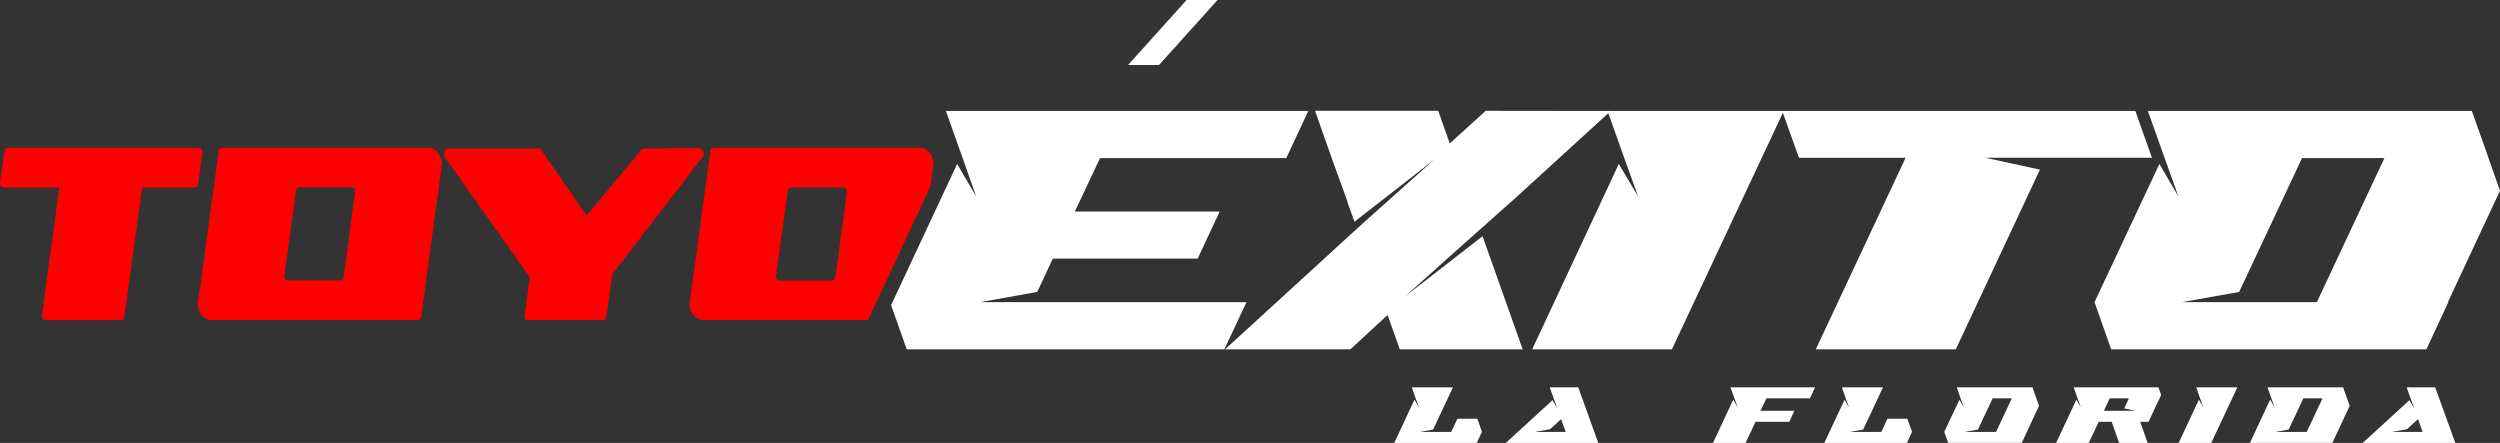 <svg id="Capa_1" data-name="Capa 1" xmlns="http://www.w3.org/2000/svg" viewBox="0 0 701.38 124.27"><rect x="0" y="0" width="701.38" height="124.27" fill="#333333" stroke="none"/><defs><style>.cls-1{fill:#fd0000;}.cls-2{fill:#fff;}</style></defs><path class="cls-1" d="M2.24,41.48H55.79a.92.92,0,0,1,.73.34,1.07,1.07,0,0,1,.29.76v.14l-1.22,8.9a1,1,0,0,1-1.08,1H39.88l-5,36.23a1,1,0,0,1-.33.69,1,1,0,0,1-.69.27H12.76a.94.94,0,0,1-.74-.34,1.13,1.13,0,0,1-.29-.76l4.91-36.09H1a.88.88,0,0,1-.67-.34A1.07,1.07,0,0,1,0,51.48v-.14l1.23-8.9C1.33,41.8,1.67,41.48,2.24,41.48Z"/><path class="cls-1" d="M55.59,84.67l5.75-42.23a1,1,0,0,1,.33-.69,1,1,0,0,1,.69-.27H120a3.64,3.64,0,0,1,2.85,1.34A4.56,4.56,0,0,1,124,46a1.64,1.64,0,0,1-.08.55l-5.74,42.23a1,1,0,0,1-1,1H59.48a3.65,3.65,0,0,1-2.84-1.34,4.57,4.57,0,0,1-1.13-3.21A1.89,1.89,0,0,1,55.59,84.67ZM83.05,53.55,79.76,77.42v.14a1.07,1.07,0,0,0,.29.76.87.87,0,0,0,.67.34H95.41a1,1,0,0,0,1-1l3.22-23.87a.26.26,0,0,0,.07-.14,1.12,1.12,0,0,0-.29-.76,1,1,0,0,0-.74-.35H84.07a1,1,0,0,0-.69.28A.91.91,0,0,0,83.05,53.55Z"/><path class="cls-1" d="M180.65,41.68l15.25-.2a1.67,1.67,0,0,1,1.35.82,1.32,1.32,0,0,1,.16.76,2.69,2.69,0,0,1-.21.9L171.74,77l-1.61,11.8a1,1,0,0,1-1.08,1H148.17a.89.89,0,0,1-.71-.24,1.13,1.13,0,0,1-.27-.52l0-.48,1.45-10.76-23.78-33.6a2.19,2.19,0,0,1-.29-1,2.77,2.77,0,0,1,.14-.62,1.37,1.37,0,0,1,1.33-.9h25.53l13,18.77,15.16-18.14A1.07,1.07,0,0,1,180.65,41.68Z"/><path class="cls-1" d="M261.83,46.58a2,2,0,0,0,.08-.55,4.52,4.52,0,0,0-1.13-3.21,3.62,3.62,0,0,0-2.84-1.34H200.3a1,1,0,0,0-.68.27.88.88,0,0,0-.33.69l-5.75,42.23a1.89,1.89,0,0,0-.08.55,4.52,4.52,0,0,0,1.13,3.21,3.65,3.65,0,0,0,2.84,1.34h46.11l17.52-37.53ZM237.6,53.83,234.37,77.7c-.1.64-.44,1-1,1H218.67a.87.87,0,0,1-.67-.34,1,1,0,0,1-.29-.76v-.14L221,53.55a.85.85,0,0,1,.33-.69,1,1,0,0,1,.68-.28h14.63a.93.93,0,0,1,.73.35,1.07,1.07,0,0,1,.29.76A.24.24,0,0,1,237.6,53.83Z"/><polygon class="cls-2" points="325.16 18.24 316.47 18.24 332.9 0 341.59 0 325.16 18.24"/><path class="cls-2" d="M396.09,108.66h11.54l-5.56,11.85-3.75.67h8.81l1.75-3.71h5.57l1.3,3.65v.06h0l-1.44,3.09H391.16l5.67-12.13,1.27,2.14-1-2.72Z"/><path class="cls-2" d="M448.4,124.27H422.45l13.1-12,1.38,2.35-1-2.72-1.15-3.24h8Zm-17.81-3.09h8.66l-1.28-3.6-3.12,2.85Z"/><path class="cls-2" d="M485.47,108.66h23.75l-1.44,3.09H495.57l-1.65,3.5h9.48L502,118.33h-9.48l-2.79,5.94h-9.15l5.67-12.13,1.27,2.14-1-2.72Z"/><path class="cls-2" d="M516.75,108.66h11.53l-5.56,11.85-3.74.67h8.81l1.74-3.71h5.58l1.3,3.65,0,.06h0L535,124.27H511.81l5.68-12.13,1.26,2.14-1-2.72Z"/><path class="cls-2" d="M549,108.66h21.21l1.09,3.07v0l.75,2.14-3.41,7.29h0l-1.44,3.09H546.56l-1.09-3.09,4.25-9,1.25,2.14-1-2.72Zm11,12.52,4.42-9.43h-5.38l-4.12,8.76-3.75.67Z"/><path class="cls-2" d="M581.79,108.66h23.75l.77,2.14-3.54,7.53h-2.34l2.1,5.94h-8l-1.89-5.33-.21-.61H588.8L586,124.27h-9.15l5.67-12.13,1.27,2.14-1-2.72Zm14.15,5.92,1.33-2.83h-5.38l-1.65,3.5h8.83Z"/><path class="cls-2" d="M616.16,108.66H627.7l-7.33,15.61h-9.14l5.67-12.13,1.26,2.14-1-2.72Z"/><path class="cls-2" d="M636.15,108.66h21.22l1.09,3.07v0l.75,2.14-3.41,7.29h0l-1.44,3.09H631.22l5.67-12.13,1.27,2.14-1-2.72Zm11,12.52,4.44-9.43h-5.38l-4.12,8.76-3.75.67Z"/><path class="cls-2" d="M688.85,124.27h-26l13.11-12,1.38,2.35-1-2.72-1.15-3.24h8ZM671,121.18h8.67l-1.28-3.6-3.13,2.85Z"/><path class="cls-2" d="M265.37,31.13H367.05l-6.18,13.22H308.62l-7.07,15h40.64L336,72.56H295.37L291,81.9l-16.07,2.87h74.77L343.5,98H254.39L250,85.6,268.53,46l5.35,9.15-4.11-11.65Z"/><path class="cls-2" d="M451.9,31.13,425.26,55.45,409.34,69.6,394.16,83.19l21.77-16.92L427.19,98H392.72l-3.43-9.62L378.85,98H343.7l37-33.85,6.38-5.73,15.24-13.6L380,62.2l-2-5.55h.07l-4.19-11.56-4.94-14H403.5l3.23,9.15,10.09-9.15Z"/><path class="cls-2" d="M451,31.13h49.43L469.06,98h-39.2l24.3-52,5.43,9.15L455.4,43.52Z"/><path class="cls-2" d="M500,31.13h99.07l4.67,13.13H557l15.31,3.33L548.7,98H509.43l25.19-53.73H504.76l-.34-.74Z"/><path class="cls-2" d="M602.59,31.13h90.89l4.67,13.13v.09l3.23,9.16L686.76,84.77h.13L680.72,98H592.29l-4.67-13.22L605.82,46l5.35,9.15L607,43.52ZM650,84.77l18.95-40.42H645.84L628.2,81.9l-16.07,2.87Z"/></svg>
